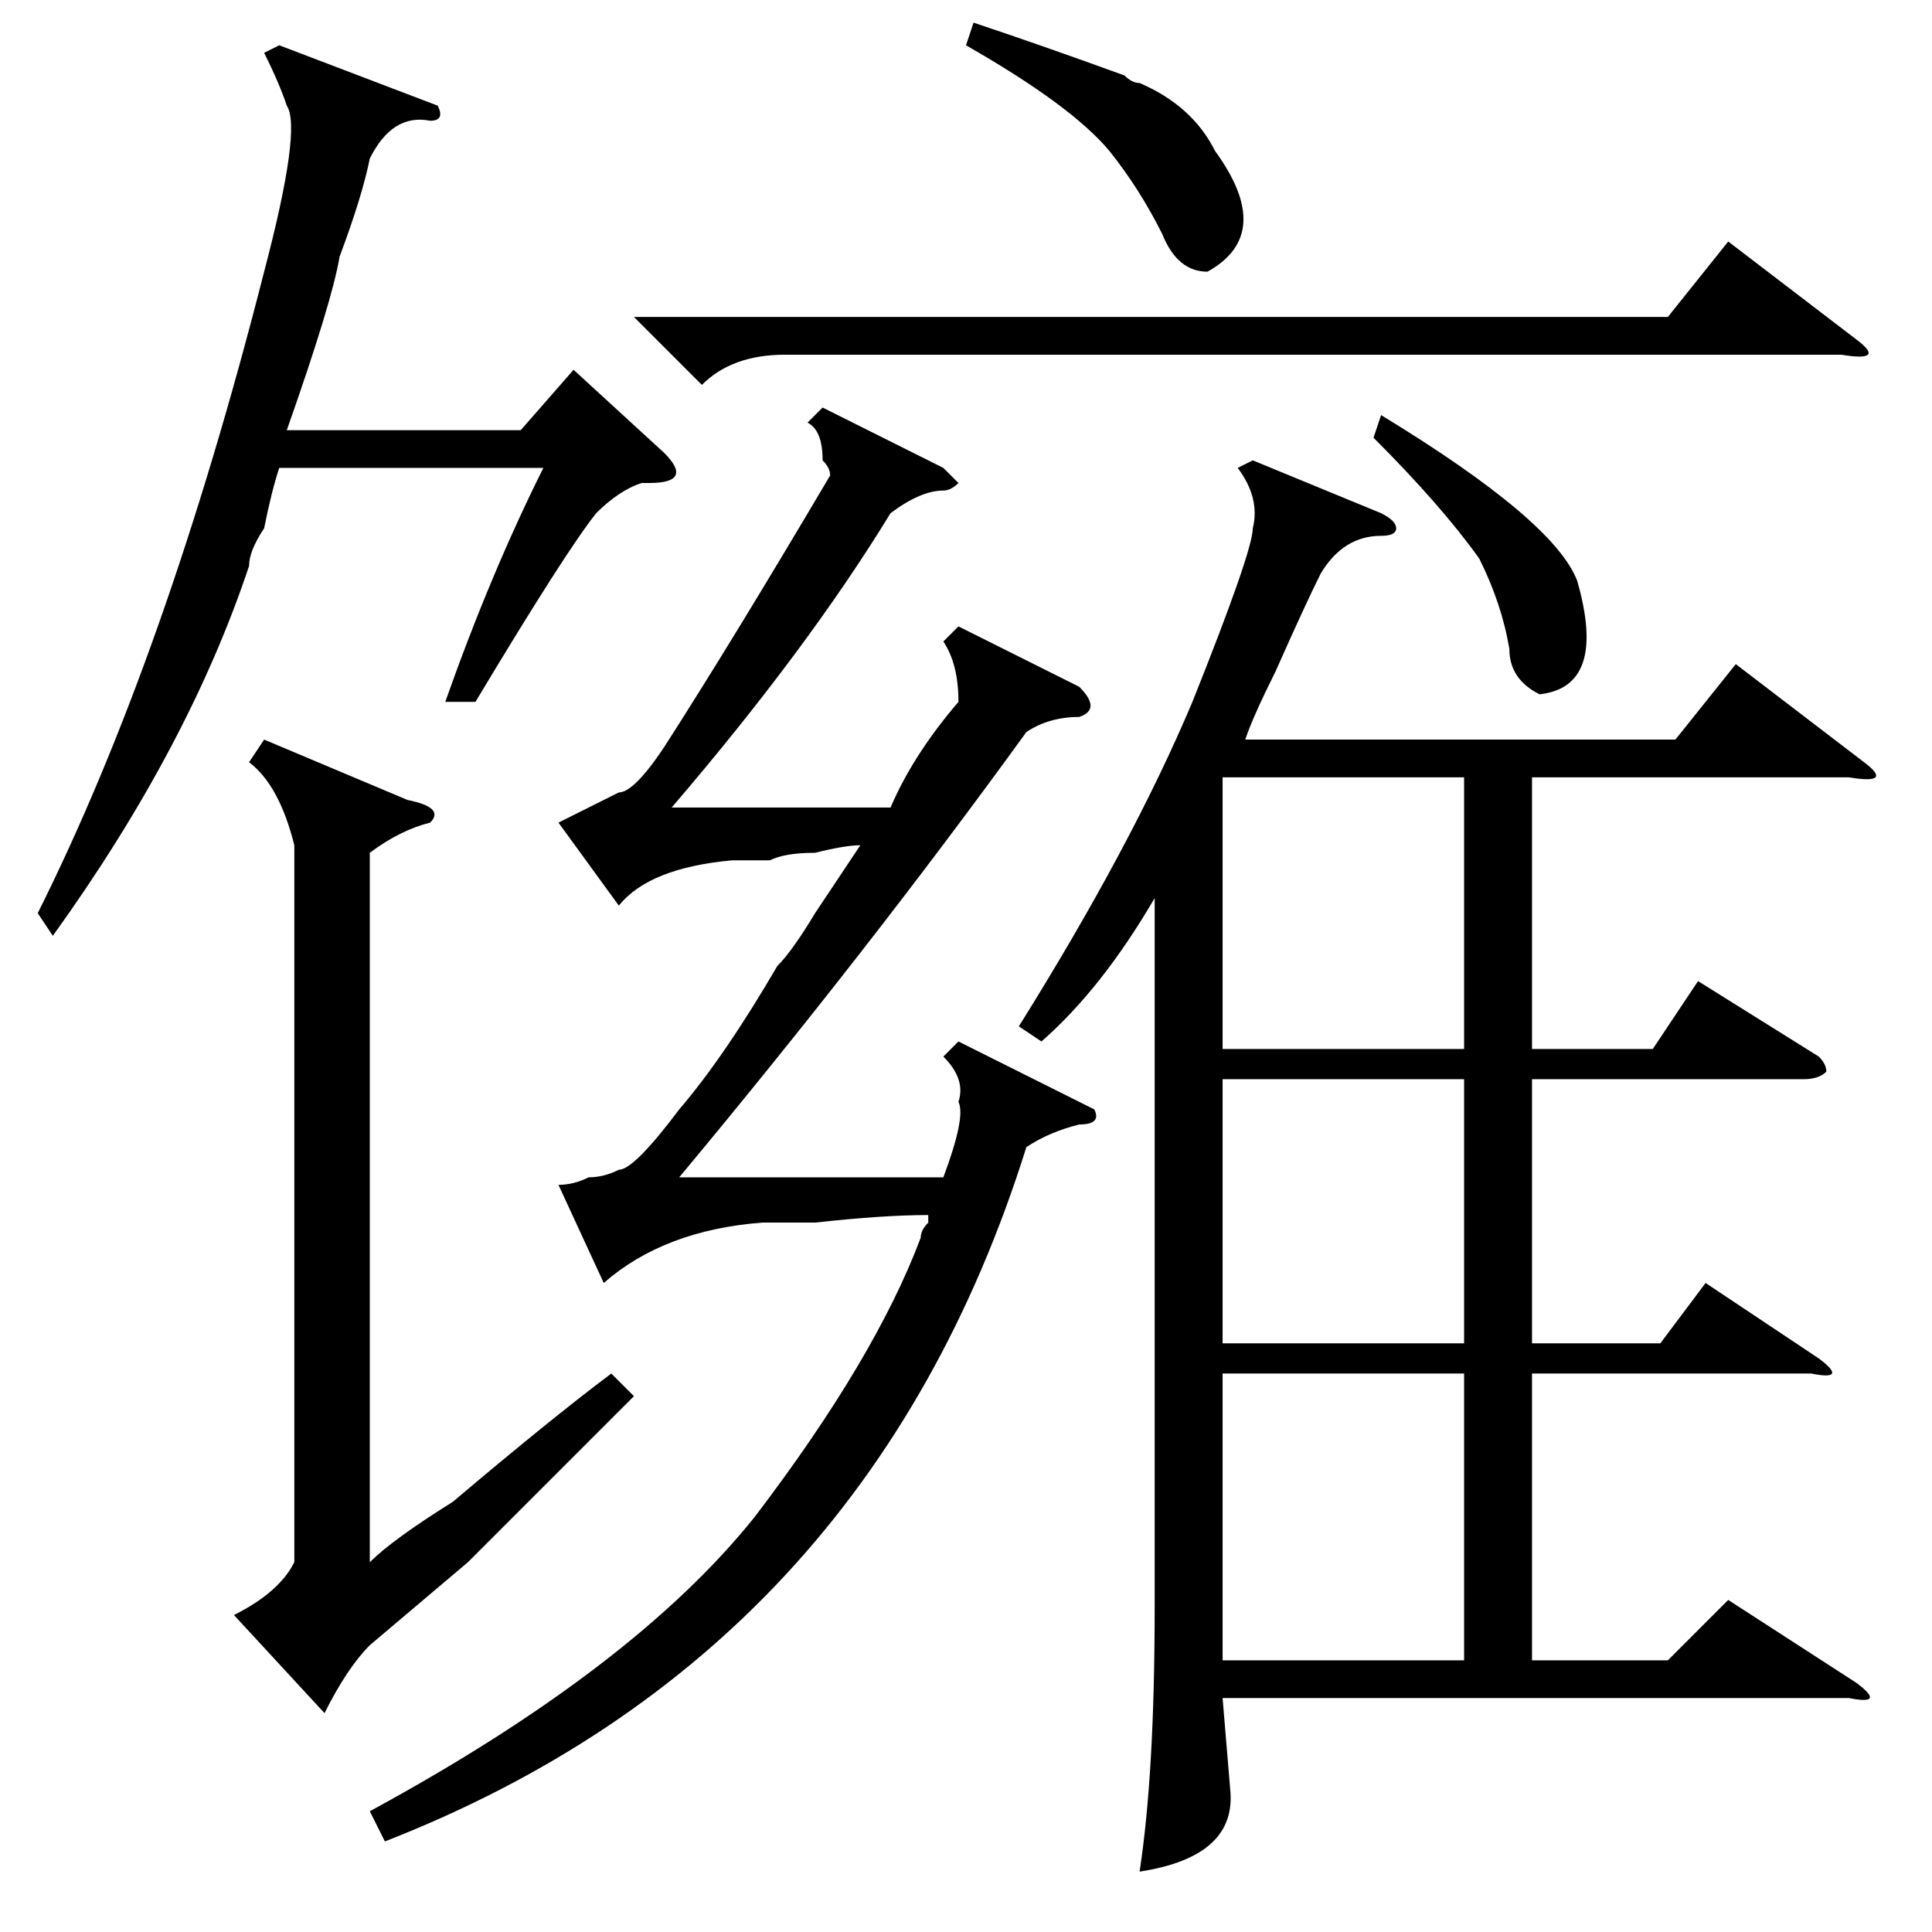 <?xml version="1.0" standalone="no"?>
<!DOCTYPE svg PUBLIC "-//W3C//DTD SVG 1.1//EN" "http://www.w3.org/Graphics/SVG/1.1/DTD/svg11.dtd" >
<svg xmlns="http://www.w3.org/2000/svg" xmlns:xlink="http://www.w3.org/1999/xlink" version="1.1" viewBox="0 -52 256 256">
  <g transform="matrix(1 0 0 -1 0 204)">
   <path fill="currentColor"
d="M54 150q5 -1 3 -3q-4 -1 -8 -4v-94q3 3 11 8q13 11 21 17l3 -3l-22 -22l-13 -11q-3 -3 -6 -9l-12 13q6 3 8 7v95q-2 8 -6 11l2 3zM58 242q1 -2 -1 -2q-5 1 -8 -5q-1 -5 -4 -13q-1 -6 -7 -23h31l7 8l12 -11q4 -4 -2 -4h-1q-3 -1 -6 -4q-4 -5 -16 -25h-4q6 17 13 31h-35
q-1 -3 -2 -8q-2 -3 -2 -5q-8 -24 -26 -49l-2 3q17 34 30 85q5 19 3 22q-1 3 -3 7l2 1zM166 195l17 -7q2 -1 2 -2t-2 -1q-5 0 -8 -5q-2 -4 -6 -13q-3 -6 -4 -9h57l8 10l17 -13q4 -3 -2 -2h-42v-36h16l6 9l16 -10q1 -1 1 -2q-1 -1 -3 -1h-36v-35h17l6 8l15 -10q4 -3 -1 -2h-37
v-38h18l8 8l17 -11q4 -3 -1 -2h-83l1 -12q1 -9 -12 -11q2 13 2 35v94q-7 -12 -15 -19l-3 2q15 24 23 43q8 20 8 23q1 4 -2 8zM145 109q1 -2 -2 -2q-4 -1 -7 -3q-21 -67 -85 -92l-2 4q35 19 51 39q16 21 22 37q0 1 1 2v1q-6 0 -15 -1h-5h-2q-13 -1 -21 -8l-6 13q2 0 4 1
q2 0 4 1q2 0 8 8q6 7 13 19q2 2 5 7l6 9q-2 0 -6 -1q-4 0 -6 -1h-5q-11 -1 -15 -6l-8 11l4 2l4 2q2 0 6 6q9 14 22 36q0 1 -1 2q0 4 -2 5l2 2l16 -8l2 -2q-1 -1 -2 -1q-3 0 -7 -3q-11 -18 -29 -39h29q3 7 9 14q0 5 -2 8l2 2l16 -8q3 -3 0 -4q-4 0 -7 -2q-21 -29 -46 -59h35
q3 8 2 10q1 3 -2 6l2 2zM194 74h-32v-38h32v38zM194 113h-32v-35h32v35zM194 153h-32v-36h32v36zM128 250l1 3q9 -3 20 -7q1 -1 2 -1q7 -3 10 -9q8 -11 -1 -16q-4 0 -6 5q-3 6 -7 11q-5 6 -19 14zM182 198l1 3q23 -14 26 -22q4 -14 -5 -15q-4 2 -4 6q-1 6 -4 12q-5 7 -14 16
zM84 214h137l8 10l17 -13q4 -3 -2 -2h-140q-7 0 -11 -4z" />
  </g>

</svg>
